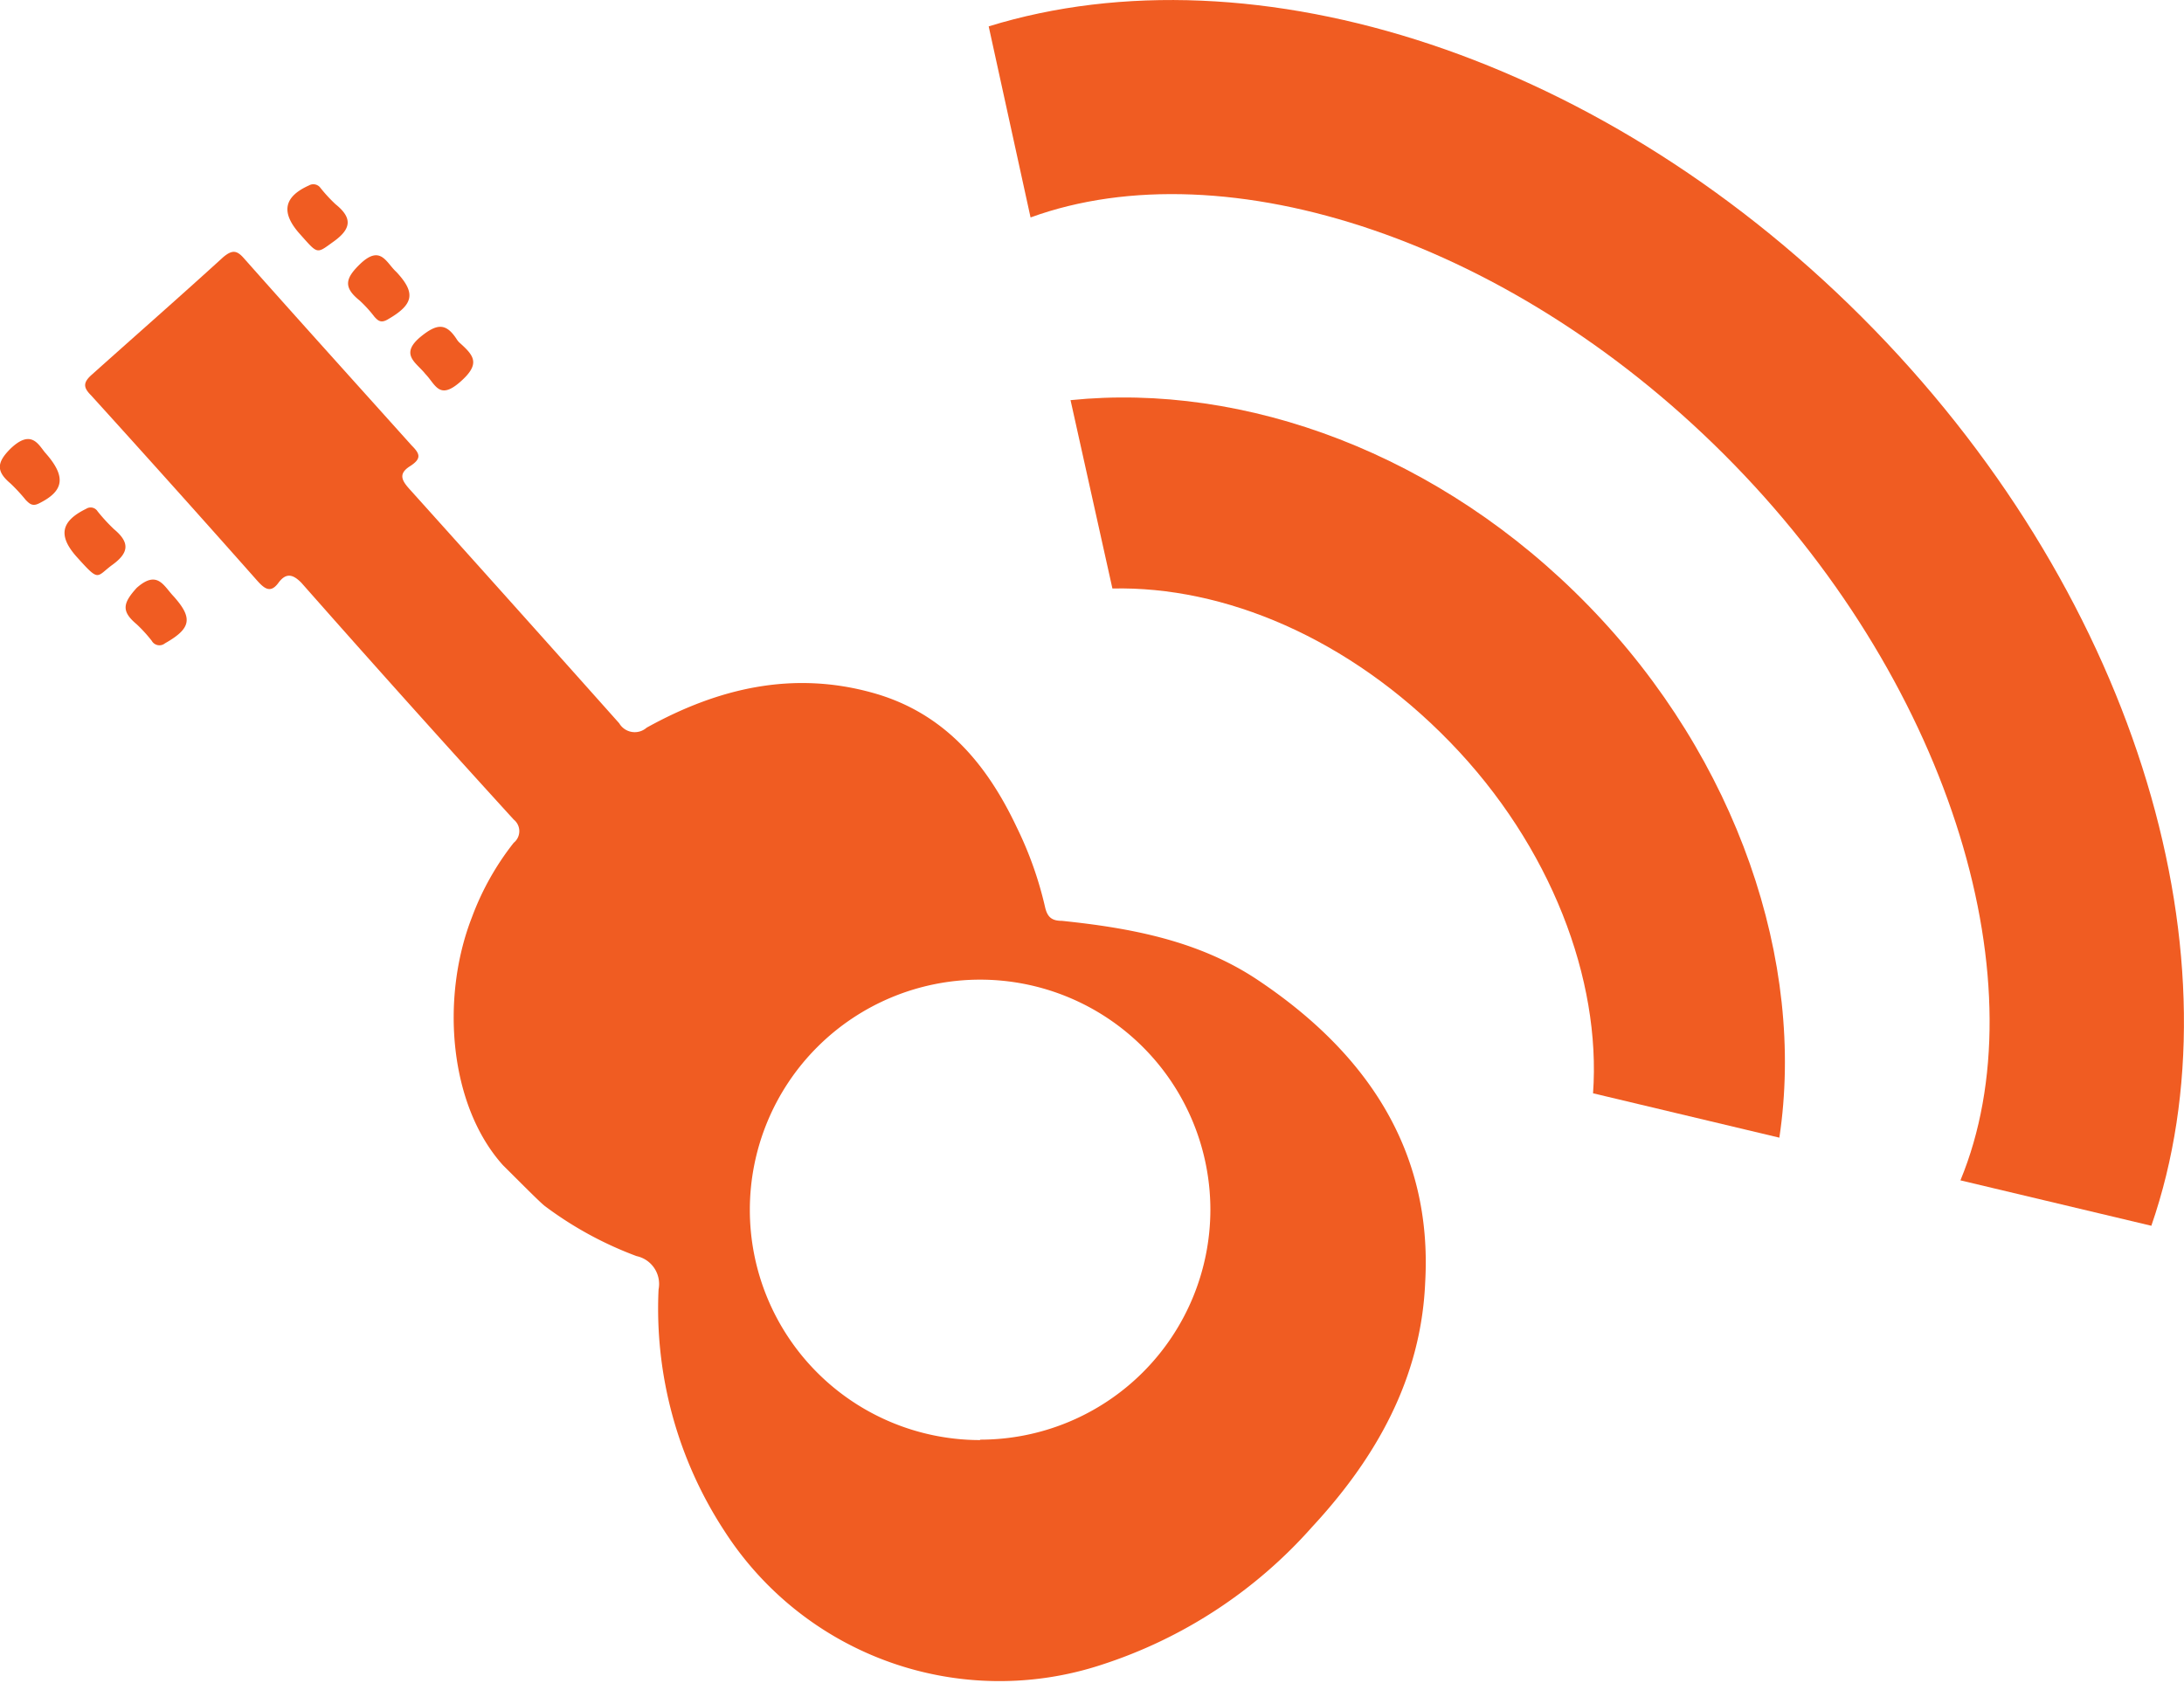 <svg xmlns="http://www.w3.org/2000/svg" viewBox="0 0 104.33 80.42"><defs><style>.cls-1{fill:#f05c22;}</style></defs><title>Asset 6 1</title><g id="Layer_2" data-name="Layer 2"><g id="Layer_1-2" data-name="Layer 1"><path class="cls-1" d="M102.77,58.57l-9.12-2.17c3.81-9.2-.32-23.41-10.79-34.18S58.54,7,49.23,10.39l-2-9.13C59.9-2.65,76.79,2.65,89.52,15.74S107.12,46,102.77,58.57Z"/><path class="cls-1" d="M85,54.36,76.1,52.24c.39-5.42-2-11.81-6.84-16.79S58.47,28,53.14,28.12l-2-9c8.32-.85,17.67,2.54,24.77,9.85S86.26,46,85,54.36Z"/><path class="cls-1" d="M8,47.72c0-.27,0-.49,0-.59Z"/><polygon class="cls-1" points="2.63 53.88 2.63 53.88 2.63 53.88 2.63 53.88"/><path id="_Path_" data-name="&lt;Path&gt;" class="cls-1" d="M20.32,17.87c-.42-.54-1.27-.93-.2-1.8.77-.62,1.2-.64,1.71.16a.8.8,0,0,0,.14.16c.68.61,1,1,0,1.87S20.8,18.36,20.32,17.87Z"/><path id="_Path_2" data-name="&lt;Path&gt;" class="cls-1" d="M8.29,28.49c.94,1.05.84,1.54-.41,2.25a.42.42,0,0,1-.63-.12,6.87,6.87,0,0,0-.72-.79c-.74-.62-.67-1,0-1.74C7.52,27.21,7.82,28,8.29,28.49Z"/><path id="_Path_3" data-name="&lt;Path&gt;" class="cls-1" d="M2.14,21.61c1.06,1.18.91,1.86-.29,2.45-.31.15-.45,0-.62-.17A8.31,8.31,0,0,0,.5,23.1c-.69-.58-.66-1,0-1.66C1.47,20.51,1.82,21.21,2.14,21.61Z"/><path id="_Path_4" data-name="&lt;Path&gt;" class="cls-1" d="M3.63,26.57c-.87-1-.7-1.68.49-2.26a.39.39,0,0,1,.54.12,8.42,8.42,0,0,0,.79.86c.73.61.74,1.1-.07,1.69S4.78,27.85,3.63,26.57Z"/><path id="_Path_5" data-name="&lt;Path&gt;" class="cls-1" d="M18.94,13c.93,1,.83,1.55-.43,2.27-.3.17-.44.07-.62-.13a6.1,6.1,0,0,0-.71-.78c-.81-.65-.68-1.08.07-1.79C18.2,11.7,18.46,12.57,18.94,13Z"/><path id="_Path_6" data-name="&lt;Path&gt;" class="cls-1" d="M14.27,11.12c-.86-1-.69-1.73.49-2.26a.42.42,0,0,1,.55.12,7.27,7.27,0,0,0,.72.78c.81.65.76,1.17-.09,1.78S15.21,12.17,14.27,11.12Z"/><path class="cls-1" d="M60.06,46.81C57.25,44.94,54,44.34,50.73,44c-.49,0-.7-.18-.81-.67a17.53,17.53,0,0,0-1.34-3.78c-1.44-3.06-3.48-5.49-6.87-6.44-3.85-1.08-7.43-.22-10.82,1.66a.86.86,0,0,1-1.31-.21q-5-5.61-10-11.17c-.37-.41-.58-.74,0-1.11s.48-.6.08-1c-2.69-3-5.35-5.94-8-8.93-.34-.39-.56-.43-1-.06C8.61,14.16,6.51,16,4.4,17.89c-.45.39-.42.63-.05,1q4,4.41,7.95,8.87c.36.4.64.58,1,.09s.69-.42,1.1,0q5,5.67,10.14,11.31a.71.71,0,0,1,0,1.11,13.07,13.07,0,0,0-2,3.57c-1.51,3.88-1.07,9,1.49,11.84h0c.71.7,1.74,1.75,2,1.95a17.42,17.42,0,0,0,4.38,2.39,1.36,1.36,0,0,1,1.05,1.59,19.41,19.41,0,0,0,3.15,11.55,15.62,15.62,0,0,0,18,6.39,22.78,22.78,0,0,0,10.07-6.59c3.05-3.29,5.2-7.08,5.4-11.66C68.45,54.94,65.25,50.27,60.06,46.81Zm-13.24,22a11,11,0,1,1,11-11A11,11,0,0,1,46.82,68.79Z"/></g></g></svg>
